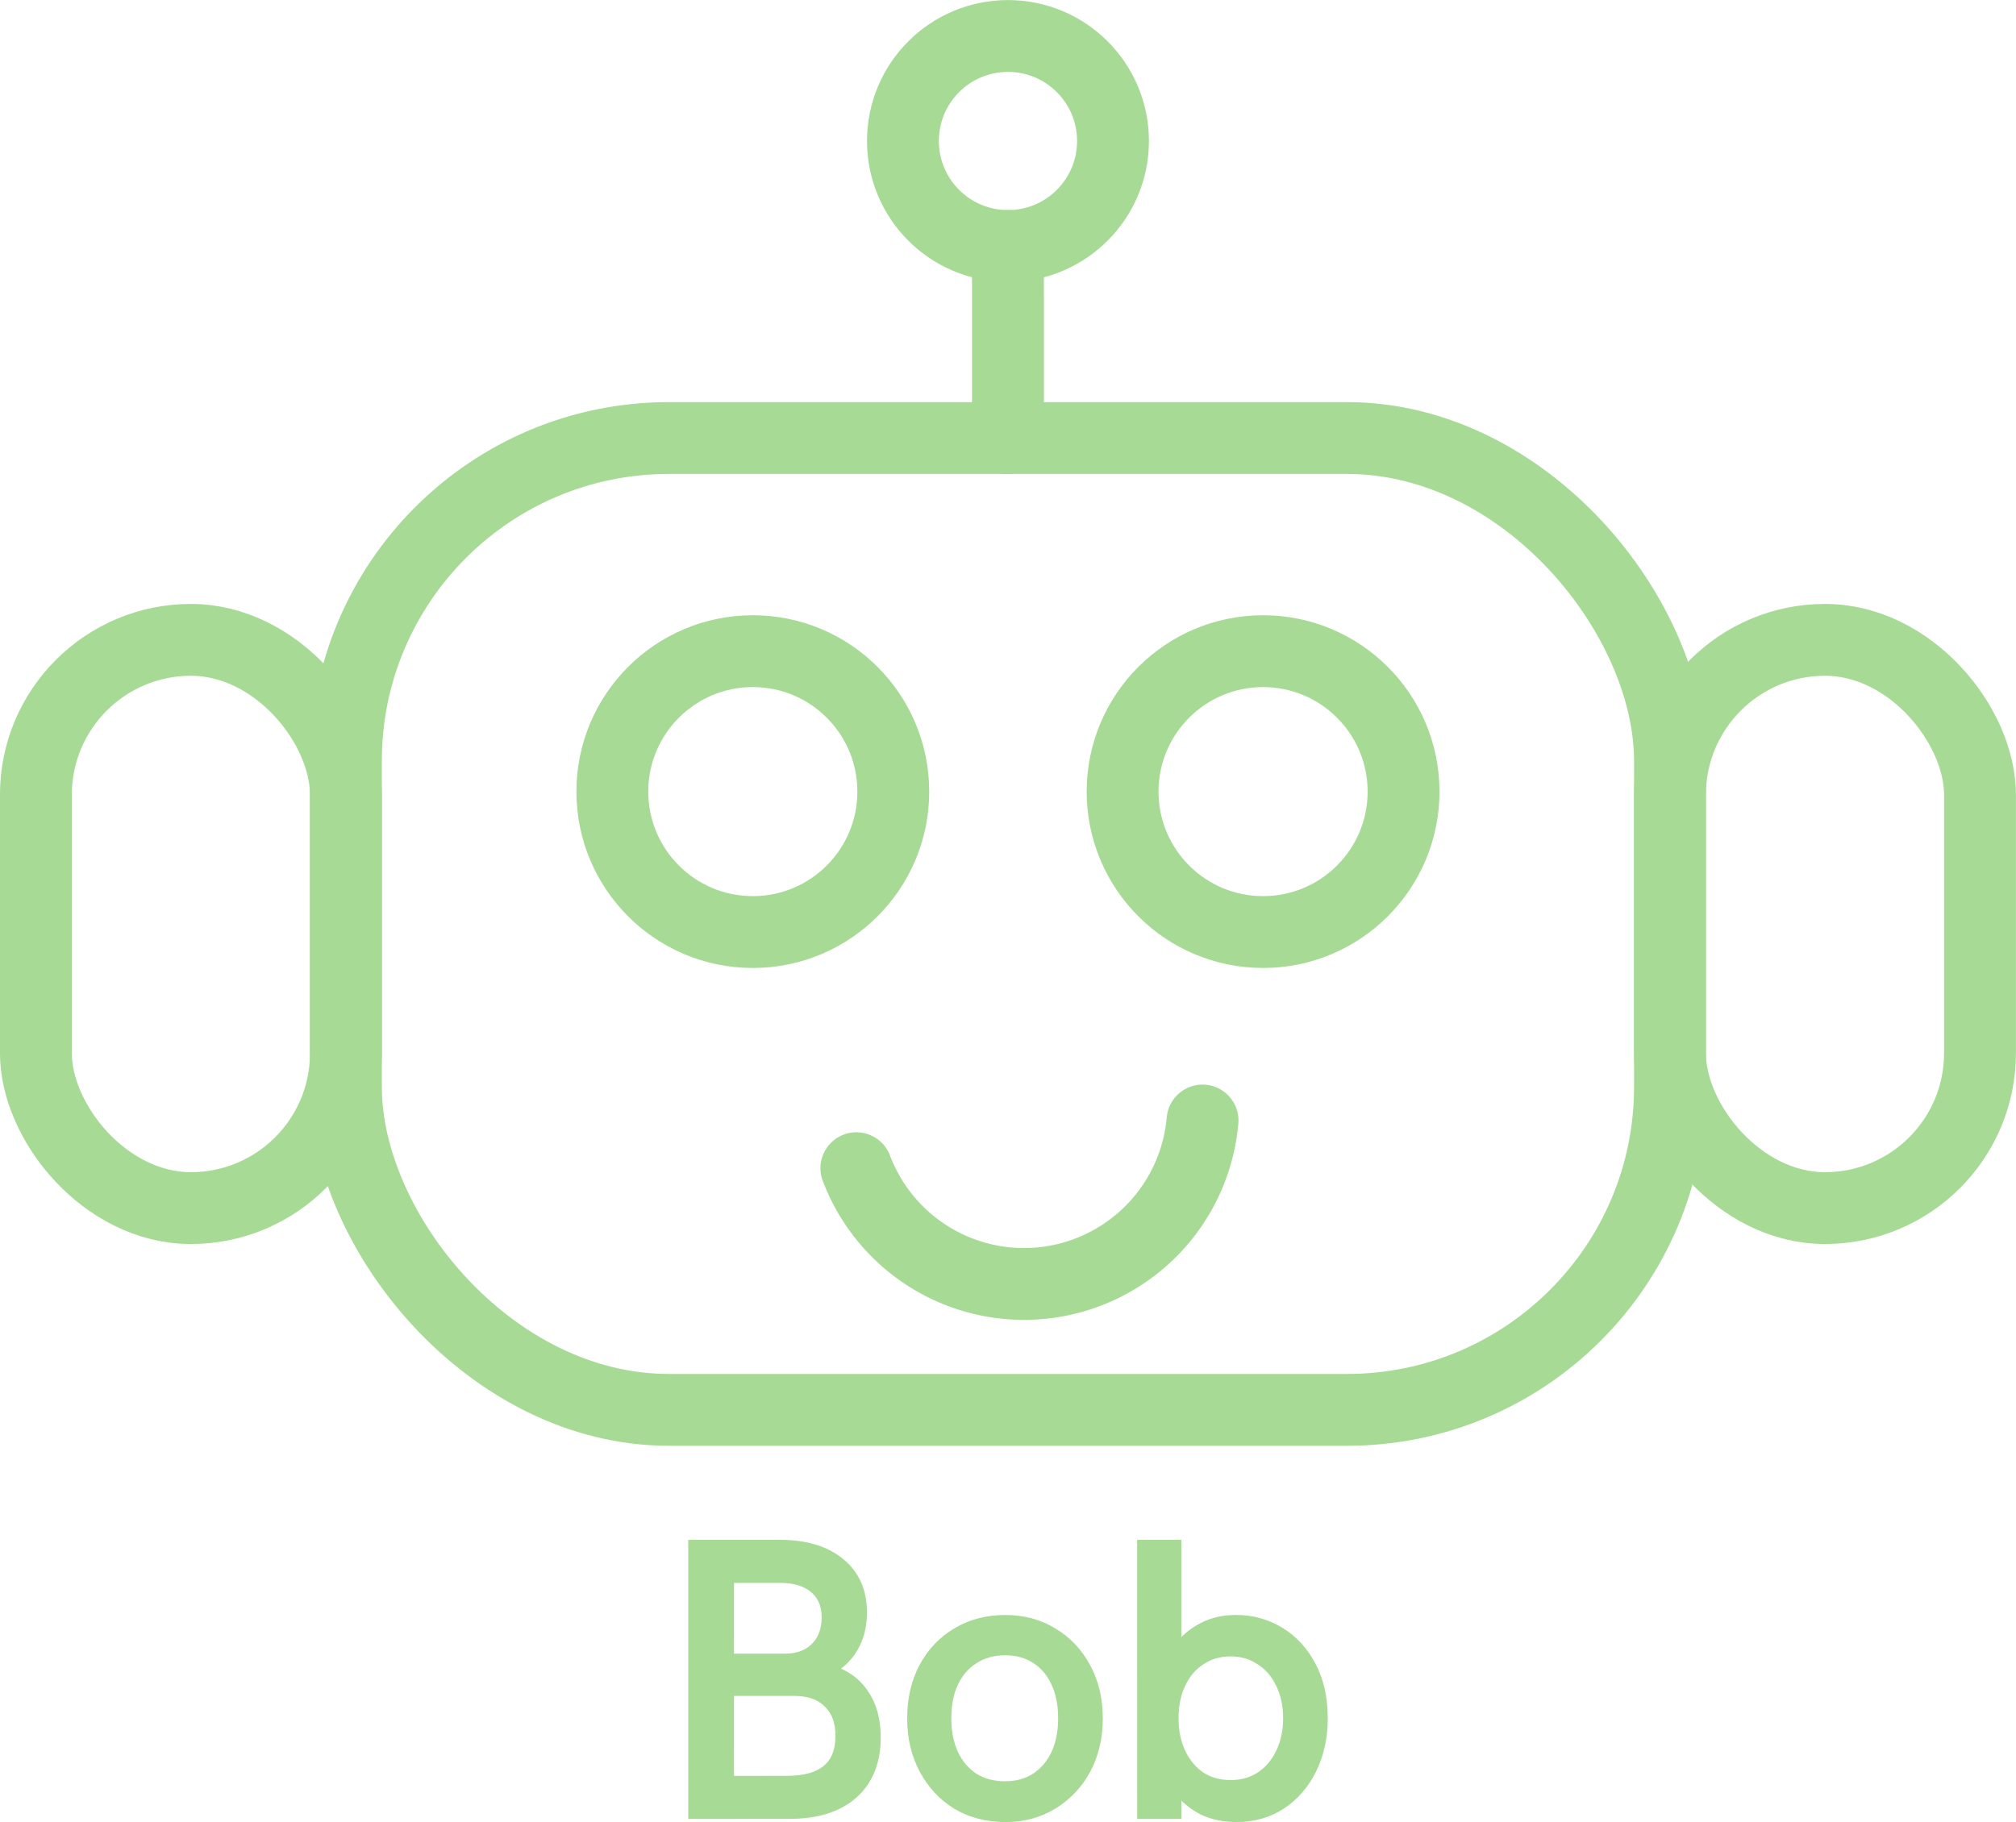 <?xml version="1.0" encoding="UTF-8" standalone="no"?>
<!-- Created with Inkscape (http://www.inkscape.org/) -->

<svg
   width="44.531mm"
   height="40.256mm"
   viewBox="0 0 44.531 40.256"
   version="1.1"
   id="svg1"
   inkscape:version="1.4.2 (ebf0e940d0, 2025-05-08)"
   sodipodi:docname="bob.svg"
   xmlns:inkscape="http://www.inkscape.org/namespaces/inkscape"
   xmlns:sodipodi="http://sodipodi.sourceforge.net/DTD/sodipodi-0.dtd"
   xmlns="http://www.w3.org/2000/svg"
   xmlns:svg="http://www.w3.org/2000/svg">
  <sodipodi:namedview
     id="namedview1"
     pagecolor="#ffffff"
     bordercolor="#000000"
     borderopacity="0.25"
     inkscape:showpageshadow="2"
     inkscape:pageopacity="0.0"
     inkscape:pagecheckerboard="0"
     inkscape:deskcolor="#d1d1d1"
     inkscape:document-units="mm"
     inkscape:zoom="1.032412"
     inkscape:cx="-97.34486"
     inkscape:cy="196.62693"
     inkscape:window-width="2560"
     inkscape:window-height="1384"
     inkscape:window-x="0"
     inkscape:window-y="0"
     inkscape:window-maximized="0"
     inkscape:current-layer="g14" />
  <defs
     id="defs1" />
  <g
     inkscape:label="Layer 1"
     inkscape:groupmode="layer"
     id="layer1"
     transform="translate(-63.06,-48.308)">
    <g
       id="g14"
       transform="rotate(12.185,368.767,-619.53)"
       inkscape:label="Bob"
       style="display:inline;stroke:#a6da95;stroke-opacity:1">
      <g
         id="g1"
         transform="translate(52.687,-85.05)">
        <path
           style="font-size:8.467px;font-family:'Hanken Grotesk';-inkscape-font-specification:'Hanken Grotesk';text-align:center;text-anchor:middle;display:inline;fill:#a6da95;stroke-width:0.265"
           d="m 181.664,218.754 -1.246,-5.768 1.846,-0.399 q 0.819,-0.177 1.365,0.104 0.554,0.279 0.7,0.957 0.093,0.43 -0.028,0.794 -0.12,0.364 -0.433,0.604 0.535,0.032 0.872,0.349 0.345,0.315 0.469,0.886 0.168,0.778 -0.227,1.314 -0.389,0.526 -1.274,0.717 z m 0.584,-0.828 1.266,-0.274 q 1.183,-0.255 0.969,-1.249 -0.102,-0.472 -0.43,-0.669 -0.322,-0.208 -0.81,-0.102 l -1.423,0.308 z m -0.57,-2.64 1.233,-0.266 q 0.414,-0.09 0.61,-0.383 0.203,-0.304 0.112,-0.726 -0.089,-0.414 -0.412,-0.587 -0.323,-0.173 -0.811,-0.067 l -1.117,0.242 z m 6.713,2.085 q -0.571,0.124 -1.083,-0.043 -0.506,-0.177 -0.866,-0.601 -0.36,-0.425 -0.492,-1.037 -0.132,-0.612 0.014,-1.138 0.153,-0.535 0.543,-0.897 0.396,-0.371 0.976,-0.496 0.579,-0.125 1.077,0.054 0.504,0.168 0.864,0.593 0.358,0.416 0.491,1.029 0.132,0.612 -0.021,1.148 -0.155,0.527 -0.543,0.897 -0.388,0.37 -0.959,0.493 z m -0.134,-0.621 q 0.389,-0.084 0.631,-0.327 0.249,-0.253 0.334,-0.618 0.084,-0.373 -0.013,-0.82 -0.098,-0.455 -0.327,-0.752 -0.231,-0.305 -0.559,-0.425 -0.321,-0.121 -0.71,-0.037 -0.397,0.086 -0.646,0.339 -0.25,0.245 -0.336,0.61 -0.086,0.365 0.013,0.82 0.097,0.447 0.327,0.752 0.229,0.297 0.559,0.425 0.329,0.119 0.726,0.034 z m 5.116,-0.455 q -0.389,0.084 -0.736,0.003 -0.34,-0.091 -0.614,-0.318 -0.266,-0.228 -0.45,-0.561 l 0.216,-0.125 0.263,1.217 -0.695,0.15 -1.246,-5.768 0.695,-0.15 0.627,2.905 -0.224,-0.073 q 0.021,-0.342 0.171,-0.652 0.15,-0.31 0.422,-0.533 0.272,-0.223 0.661,-0.307 0.513,-0.111 0.991,0.055 0.477,0.165 0.828,0.584 0.35,0.418 0.49,1.064 0.129,0.596 6e-4,1.126 -0.128,0.53 -0.489,0.903 -0.355,0.362 -0.909,0.482 z m -0.255,-0.621 q 0.372,-0.081 0.614,-0.323 0.249,-0.253 0.334,-0.618 0.094,-0.367 0.001,-0.797 -0.093,-0.43 -0.33,-0.726 -0.229,-0.297 -0.558,-0.417 -0.322,-0.13 -0.695,-0.049 -0.372,0.081 -0.613,0.332 -0.242,0.243 -0.328,0.608 -0.086,0.365 0.007,0.795 0.093,0.43 0.322,0.727 0.229,0.297 0.551,0.427 0.321,0.121 0.693,0.04 z"
           id="text18"
           inkscape:label="bob"
           aria-label="Bob"
           inkscape:transform-center-x="-27.05754"
           inkscape:transform-center-y="-9.3079875" />
        <rect
           style="fill:none;fill-opacity:1;stroke:#a6da95;stroke-width:1.587;stroke-linecap:square;stroke-linejoin:round;stroke-dasharray:none;stroke-opacity:1"
           id="rect7"
           width="29.247"
           height="21.472"
           x="123.705"
           y="221.792"
           ry="7.134"
           inkscape:transform-center-x="-11.949049"
           inkscape:transform-center-y="-1.0029735"
           transform="rotate(-12.185)" />
        <rect
           style="fill:none;fill-opacity:1;stroke:#a6da95;stroke-width:1.587;stroke-linecap:square;stroke-linejoin:round;stroke-dasharray:none;stroke-opacity:1"
           id="rect8"
           width="6.848"
           height="12.555"
           x="152.952"
           y="226.251"
           ry="3.424"
           inkscape:transform-center-x="-2.5870034"
           inkscape:transform-center-y="-16.432677"
           transform="rotate(-12.185)" />
        <rect
           style="fill:none;fill-opacity:1;stroke:#a6da95;stroke-width:1.587;stroke-linecap:square;stroke-linejoin:round;stroke-dasharray:none;stroke-opacity:1"
           id="rect9"
           width="6.848"
           height="12.555"
           x="116.857"
           y="226.251"
           ry="3.424"
           inkscape:transform-center-x="-21.311104"
           inkscape:transform-center-y="14.426702"
           transform="rotate(-12.185)" />
        <circle
           style="fill:none;fill-opacity:1;stroke:#a6da95;stroke-width:1.587;stroke-linecap:square;stroke-linejoin:round;stroke-dasharray:none;stroke-opacity:1"
           id="path9"
           cx="132.693"
           cy="229.604"
           r="3.103"
           inkscape:transform-center-x="-12.371914"
           inkscape:transform-center-y="5.3321369"
           transform="rotate(-12.185)" />
        <circle
           style="fill:none;fill-opacity:1;stroke:#a6da95;stroke-width:1.587;stroke-linecap:square;stroke-linejoin:round;stroke-dasharray:none;stroke-opacity:1"
           id="circle9"
           cx="143.964"
           cy="229.604"
           r="3.103"
           inkscape:transform-center-x="-6.5252713"
           inkscape:transform-center-y="-4.3037725"
           transform="rotate(-12.185)" />
        <path
           style="fill:none;fill-opacity:1;stroke:#a6da95;stroke-width:1.587;stroke-linecap:round;stroke-linejoin:round;stroke-dasharray:none;stroke-opacity:1"
           id="path10"
           sodipodi:type="arc"
           sodipodi:cx="158.91829"
           sodipodi:cy="223.43132"
           sodipodi:rx="3.9591014"
           sodipodi:ry="3.9591014"
           sodipodi:start="0"
           sodipodi:end="2.691833"
           sodipodi:open="true"
           sodipodi:arc-type="arc"
           d="m 162.877,223.431 a 3.959,3.959 0 0 1 -3.076,3.859 3.959,3.959 0 0 1 -4.448,-2.138"
           transform="rotate(-7.147)"
           inkscape:transform-center-x="-16.288539"
           inkscape:transform-center-y="-4.137835" />
        <path
           style="fill:none;fill-opacity:1;stroke:#a6da95;stroke-width:1.587;stroke-linecap:round;stroke-linejoin:round;stroke-dasharray:none;stroke-opacity:1"
           d="m 182.026,187.598 -0.896,-4.148"
           id="path11"
           sodipodi:nodetypes="cc"
           inkscape:transform-center-x="-0.95671897"
           inkscape:transform-center-y="5.6666763" />
        <circle
           style="fill:none;fill-opacity:1;stroke:#a6da95;stroke-width:1.587;stroke-linecap:round;stroke-linejoin:round;stroke-dasharray:none;stroke-opacity:1"
           id="path13"
           cx="138.329"
           cy="215.229"
           r="2.32"
           inkscape:transform-center-x="2.8408025"
           inkscape:transform-center-y="7.9708418"
           transform="rotate(-12.185)" />
      </g>
    </g>
  </g>
</svg>
